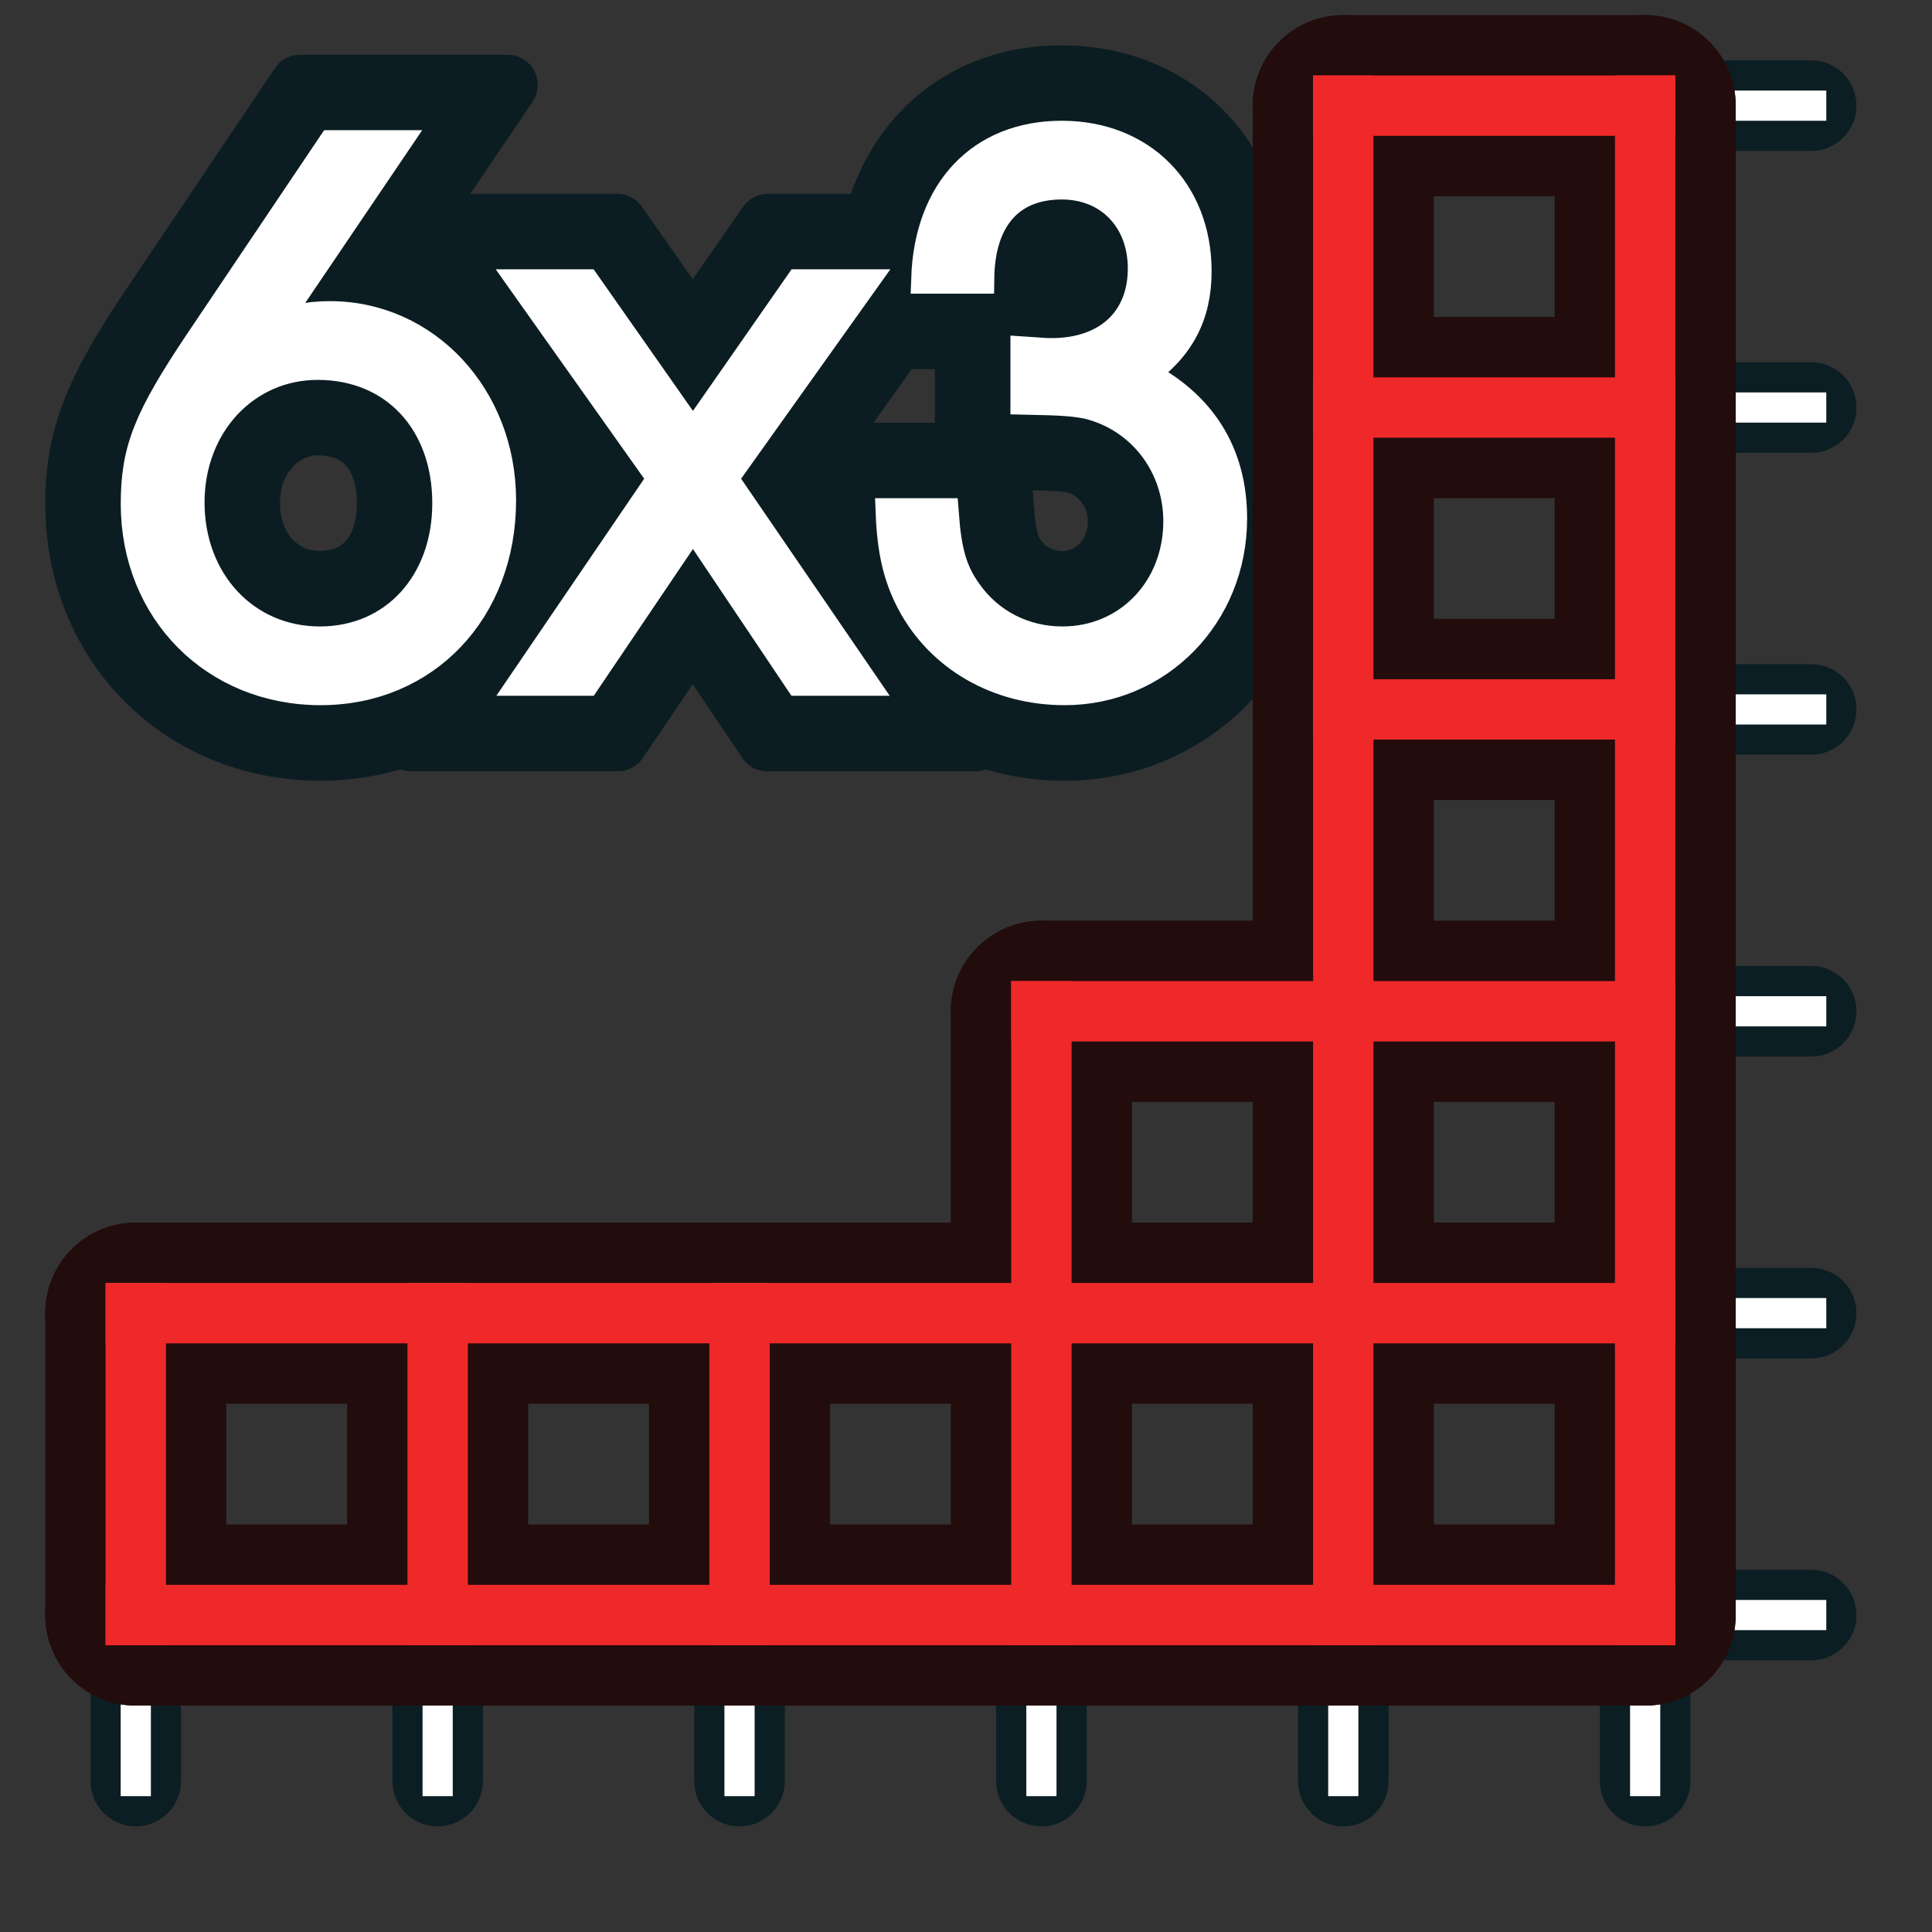 <?xml version="1.0" encoding="UTF-8" standalone="no"?>
<!-- Created with Inkscape (http://www.inkscape.org/) -->

<svg
   width="64"
   height="64"
   id="svg2869"
   version="1.1"
   viewBox="0 0 64 64"
   xmlns="http://www.w3.org/2000/svg"
   xmlns:svg="http://www.w3.org/2000/svg"
   xmlns:rdf="http://www.w3.org/1999/02/22-rdf-syntax-ns#"
   xmlns:cc="http://creativecommons.org/ns#"
   xmlns:dc="http://purl.org/dc/elements/1.1/">
  <rect x="0" y="0" width="64" height="64" fill="#333333" stroke="none"/>
  <defs
     id="defs2871">
    <linearGradient
       id="linearGradient5">
      <stop
         style="stop-color:#ef2929;stop-opacity:1;"
         offset="0"
         id="stop19" />
      <stop
         style="stop-color:#ef2929;stop-opacity:0;"
         offset="1"
         id="stop20" />
    </linearGradient>
    <linearGradient
       id="swatch18">
      <stop
         style="stop-color:#ef2929;stop-opacity:1;"
         offset="0"
         id="stop18" />
    </linearGradient>
    <linearGradient
       id="swatch15">
      <stop
         style="stop-color:#3d0000;stop-opacity:1;"
         offset="0"
         id="stop15" />
    </linearGradient>
    <linearGradient
       id="linearGradient5-1">
      <stop
         style="stop-color:#ef2929;stop-opacity:1;"
         offset="0"
         id="stop5" />
      <stop
         style="stop-color:#ef2929;stop-opacity:0;"
         offset="1"
         id="stop6" />
    </linearGradient>
    <linearGradient
       id="linearGradient3836-9">
      <stop
         style="stop-color:#a40000;stop-opacity:1"
         offset="0"
         id="stop3838-8" />
      <stop
         style="stop-color:#ef2929;stop-opacity:1"
         offset="1"
         id="stop3840-1" />
    </linearGradient>
    <linearGradient
       id="linearGradient3836-9-3">
      <stop
         style="stop-color:#a40000;stop-opacity:1"
         offset="0"
         id="stop3838-8-5" />
      <stop
         style="stop-color:#ef2929;stop-opacity:1"
         offset="1"
         id="stop3840-1-6" />
    </linearGradient>
    <linearGradient
       id="linearGradient2">
      <stop
         style="stop-color:#73d216;stop-opacity:1;"
         offset="0"
         id="stop1" />
      <stop
         style="stop-color:#8ae234;stop-opacity:1;"
         offset="1"
         id="stop2" />
    </linearGradient>
    <linearGradient
       id="linearGradient3836">
      <stop
         style="stop-color:#ad7fa8;stop-opacity:1"
         offset="0"
         id="stop3838" />
      <stop
         style="stop-color:#5c3566;stop-opacity:1"
         offset="1"
         id="stop3840" />
    </linearGradient>
    <linearGradient
       id="linearGradient3836-1">
      <stop
         style="stop-color:#729fcf;stop-opacity:1"
         offset="0"
         id="stop3838-9" />
      <stop
         style="stop-color:#204a87;stop-opacity:1"
         offset="1"
         id="stop3840-0" />
    </linearGradient>
    <linearGradient
       id="linearGradient3836-6">
      <stop
         style="stop-color:#ef2929;stop-opacity:1"
         offset="0"
         id="stop3838-91" />
      <stop
         style="stop-color:#a40000;stop-opacity:1"
         offset="1"
         id="stop3840-01" />
    </linearGradient>
    <clipPath
       clipPathUnits="userSpaceOnUse"
       id="clipPath1462">
      <path
         style="display:block;fill:#000000;fill-opacity:1;stroke:#000000;stroke-width:1px;stroke-linecap:butt;stroke-linejoin:miter;stroke-opacity:1"
         d="m 22,36 c 5.407,-1.906 10.878,-3.342 17,0 -0.422,6.469 -2.271,11.84 -7,15 C 24.173,45.351 23.112,40.679 22,36"
         id="path1464" />
    </clipPath>
    <linearGradient
       id="linearGradient3836-16">
      <stop
         style="stop-color:#729fcf;stop-opacity:1"
         offset="0"
         id="stop3838-86" />
      <stop
         style="stop-color:#204a87;stop-opacity:1"
         offset="1"
         id="stop3840-03" />
    </linearGradient>
    <clipPath
       clipPathUnits="userSpaceOnUse"
       id="clipath_lpe_path-effect11">
      <path
         style="display:block;fill:#000000;fill-opacity:1;stroke:#000000;stroke-width:1px;stroke-linecap:butt;stroke-linejoin:miter;stroke-opacity:1"
         d="m 22,36 c 5.407,-1.906 10.878,-3.342 17,0 -0.422,6.469 -2.271,11.84 -7,15 C 24.173,45.351 23.112,40.679 22,36"
         id="path11" />
    </clipPath>
  </defs>
  <g
     id="layer3"
     style="display:inline">
    <g
       id="g36"
       style="display:inline;stroke:#0b1e23;stroke-width:3;stroke-linecap:round;stroke-linejoin:round;stroke-dasharray:none;stroke-opacity:1">
      <path
         style="fill:none;fill-rule:evenodd;stroke:#0b1e23;stroke-width:3;stroke-linecap:round;stroke-linejoin:round;stroke-dasharray:none;stroke-opacity:1"
         d="M 5,53.5 H 54.5"
         id="path31" />
      <path
         style="fill:none;fill-rule:evenodd;stroke:#0b1e23;stroke-width:3;stroke-linecap:round;stroke-linejoin:round;stroke-dasharray:none;stroke-opacity:1"
         d="M 4.498,53.5 V 59"
         id="path32" />
      <path
         style="fill:none;fill-rule:evenodd;stroke:#0b1e23;stroke-width:3;stroke-linecap:round;stroke-linejoin:round;stroke-dasharray:none;stroke-opacity:1"
         d="M 14.498,53.5 V 59"
         id="path33" />
      <path
         style="fill:none;fill-rule:evenodd;stroke:#0b1e23;stroke-width:3;stroke-linecap:round;stroke-linejoin:round;stroke-dasharray:none;stroke-opacity:1"
         d="M 24.498,53.5 V 59"
         id="path34" />
      <path
         style="fill:none;fill-rule:evenodd;stroke:#0b1e23;stroke-width:3;stroke-linecap:round;stroke-linejoin:round;stroke-dasharray:none;stroke-opacity:1"
         d="M 34.498,53.5 V 59"
         id="path35" />
      <path
         style="fill:none;fill-rule:evenodd;stroke:#0b1e23;stroke-width:3;stroke-linecap:round;stroke-linejoin:round;stroke-dasharray:none;stroke-opacity:1"
         d="M 44.498,53.5 V 59"
         id="path36" />
      <path
         style="fill:none;fill-rule:evenodd;stroke:#0b1e23;stroke-width:3;stroke-linecap:round;stroke-linejoin:round;stroke-dasharray:none;stroke-opacity:1"
         d="M 54.498,53.5 V 59"
         id="path65" />
    </g>
    <g
       id="g92"
       style="display:inline;stroke:#0b1e23;stroke-width:3;stroke-linecap:round;stroke-linejoin:round;stroke-dasharray:none;stroke-opacity:1"
       transform="rotate(-90,29.498,28.5)">
      <path
         style="fill:none;fill-rule:evenodd;stroke:#0b1e23;stroke-width:3;stroke-linecap:round;stroke-linejoin:round;stroke-dasharray:none;stroke-opacity:1"
         d="M 5,53.5 H 54.5"
         id="path86" />
      <path
         style="fill:none;fill-rule:evenodd;stroke:#0b1e23;stroke-width:3;stroke-linecap:round;stroke-linejoin:round;stroke-dasharray:none;stroke-opacity:1"
         d="M 4.498,53.5 V 59"
         id="path87" />
      <path
         style="fill:none;fill-rule:evenodd;stroke:#0b1e23;stroke-width:3;stroke-linecap:round;stroke-linejoin:round;stroke-dasharray:none;stroke-opacity:1"
         d="M 14.498,53.5 V 59"
         id="path88" />
      <path
         style="fill:none;fill-rule:evenodd;stroke:#0b1e23;stroke-width:3;stroke-linecap:round;stroke-linejoin:round;stroke-dasharray:none;stroke-opacity:1"
         d="M 24.498,53.5 V 59"
         id="path89" />
      <path
         style="fill:none;fill-rule:evenodd;stroke:#0b1e23;stroke-width:3;stroke-linecap:round;stroke-linejoin:round;stroke-dasharray:none;stroke-opacity:1"
         d="M 34.498,53.5 V 59"
         id="path90" />
      <path
         style="fill:none;fill-rule:evenodd;stroke:#0b1e23;stroke-width:3;stroke-linecap:round;stroke-linejoin:round;stroke-dasharray:none;stroke-opacity:1"
         d="M 44.498,53.5 V 59"
         id="path91" />
      <path
         style="fill:none;fill-rule:evenodd;stroke:#0b1e23;stroke-width:3;stroke-linecap:round;stroke-linejoin:round;stroke-dasharray:none;stroke-opacity:1"
         d="M 54.498,53.5 V 59"
         id="path92" />
    </g>
    <g
       id="g79"
       style="display:inline;stroke:#ffffff;stroke-linecap:square">
      <path
         style="fill:none;fill-rule:evenodd;stroke:#ffffff;stroke-width:1px;stroke-linecap:square;stroke-linejoin:miter;stroke-opacity:1"
         d="M 4.498,53.5 H 54.5"
         id="path73" />
      <path
         style="fill:none;fill-rule:evenodd;stroke:#ffffff;stroke-width:1px;stroke-linecap:square;stroke-linejoin:miter;stroke-opacity:1"
         d="M 4.498,53.5 V 59"
         id="path74" />
      <path
         style="fill:none;fill-rule:evenodd;stroke:#ffffff;stroke-width:1px;stroke-linecap:square;stroke-linejoin:miter;stroke-opacity:1"
         d="M 14.498,53.5 V 59"
         id="path75" />
      <path
         style="fill:none;fill-rule:evenodd;stroke:#ffffff;stroke-width:1px;stroke-linecap:square;stroke-linejoin:miter;stroke-opacity:1"
         d="M 24.498,53.5 V 59"
         id="path76" />
      <path
         style="fill:none;fill-rule:evenodd;stroke:#ffffff;stroke-width:1px;stroke-linecap:square;stroke-linejoin:miter;stroke-opacity:1"
         d="M 34.498,53.5 V 59"
         id="path77" />
      <path
         style="fill:none;fill-rule:evenodd;stroke:#ffffff;stroke-width:1px;stroke-linecap:square;stroke-linejoin:miter;stroke-opacity:1"
         d="M 44.498,53.5 V 59"
         id="path78" />
      <path
         style="fill:none;fill-rule:evenodd;stroke:#ffffff;stroke-width:1px;stroke-linecap:square;stroke-linejoin:miter;stroke-opacity:1"
         d="M 54.498,53.5 V 59"
         id="path79" />
    </g>
    <g
       id="g99"
       style="display:inline;stroke:#ffffff;stroke-linecap:square"
       transform="rotate(-90,29.498,28.5)">
      <path
         style="fill:none;fill-rule:evenodd;stroke:#ffffff;stroke-width:1px;stroke-linecap:square;stroke-linejoin:miter;stroke-opacity:1"
         d="M 4.498,53.5 H 54.5"
         id="path93" />
      <path
         style="fill:none;fill-rule:evenodd;stroke:#ffffff;stroke-width:1px;stroke-linecap:square;stroke-linejoin:miter;stroke-opacity:1"
         d="M 4.498,53.5 V 59"
         id="path94" />
      <path
         style="fill:none;fill-rule:evenodd;stroke:#ffffff;stroke-width:1px;stroke-linecap:square;stroke-linejoin:miter;stroke-opacity:1"
         d="M 14.498,53.5 V 59"
         id="path95" />
      <path
         style="fill:none;fill-rule:evenodd;stroke:#ffffff;stroke-width:1px;stroke-linecap:square;stroke-linejoin:miter;stroke-opacity:1"
         d="M 24.498,53.5 V 59"
         id="path96" />
      <path
         style="fill:none;fill-rule:evenodd;stroke:#ffffff;stroke-width:1px;stroke-linecap:square;stroke-linejoin:miter;stroke-opacity:1"
         d="M 34.498,53.5 V 59"
         id="path97" />
      <path
         style="fill:none;fill-rule:evenodd;stroke:#ffffff;stroke-width:1px;stroke-linecap:square;stroke-linejoin:miter;stroke-opacity:1"
         d="M 44.498,53.5 V 59"
         id="path98" />
      <path
         style="fill:none;fill-rule:evenodd;stroke:#ffffff;stroke-width:1px;stroke-linecap:square;stroke-linejoin:miter;stroke-opacity:1"
         d="M 54.498,53.5 V 59"
         id="path99" />
    </g>
    <g
       id="g129">
      <path
         style="font-size:24px;line-height:1.25;font-family:Evolventa;-inkscape-font-specification:'Evolventa, Normal';letter-spacing:0px;word-spacing:0px;fill:#0b1d23;fill-opacity:1;stroke:#0b1d23;stroke-linejoin:round;stroke-opacity:1;stroke-width:2;stroke-dasharray:none"
         d="m 47.859,2.199 c -3.203,0 -5.513,1.99 -6.242,4.92 H 38.127 L 35.639,10.693 33.131,7.119 h -6.748 l 3.119,-4.607 h -6.875 L 17.639,9.926 C 15.849,12.597 15.188,14.156 15.188,16.393 c 0,4.641 3.487,8.168 8.121,8.168 1.162,0 2.246,-0.231 3.217,-0.65 l -0.23,0.338 h 6.859 l 2.484,-3.676 2.467,3.676 h 6.898 l -0.217,-0.316 c 0.971,0.41 2.044,0.629 3.168,0.629 4.239,0 7.545,-3.411 7.545,-7.689 0,-2.031 -0.697,-3.756 -2.014,-5.072 0.546,-0.906 0.838,-1.945 0.838,-3.111 0,-3.734 -2.716,-6.488 -6.465,-6.488 z m -21.562,5.047 1.625,2.291 C 27.2,9.026 26.383,8.649 25.5,8.422 Z m 21.562,0.562 c 0.433,0 0.688,0.222 0.688,0.783 0,0.538 -0.199,0.809 -1.023,0.809 -0.074,0 -0.298,-0.018 -0.406,-0.025 l 0.006,-0.424 c 0.012,-1.018 0.313,-1.143 0.736,-1.143 z m -5.482,3.119 h 2.283 v 3.775 h -4.545 l 0.082,2.078 c 0.007,0.175 0.025,0.333 0.037,0.5 l -1.168,-1.707 z m -11.467,2.824 1.293,1.822 -0.951,1.396 c 0.017,-0.231 0.031,-0.463 0.031,-0.699 0,-0.879 -0.133,-1.725 -0.373,-2.52 z m -7.699,0.031 c 1.379,0 2.297,0.895 2.297,2.584 0,1.677 -0.918,2.584 -2.225,2.584 -1.278,0 -2.32,-1.018 -2.32,-2.607 0,-1.523 1.078,-2.561 2.248,-2.561 z m 22.609,1.135 0.799,0.018 c 1.104,0.023 1.388,0.046 1.668,0.1 0.818,0.217 1.438,1 1.438,1.932 0,1.155 -0.843,1.984 -1.84,1.984 -0.641,0 -1.195,-0.299 -1.527,-0.775 l -0.006,-0.01 -0.008,-0.008 c -0.171,-0.239 -0.323,-0.53 -0.402,-1.604 z"
         id="path118"
         aria-label="6x3 "
         transform="translate(-12.688,0.301)" />
      <path
         style="font-size:24px;line-height:1.25;font-family:Evolventa;-inkscape-font-specification:'Evolventa, Normal';letter-spacing:0px;word-spacing:0px;fill:#ffffff;stroke:#ffffff"
         d="m 11.004,4.812 -4.392,6.528 c -1.704,2.544 -2.112,3.576 -2.112,5.352 0,3.528 2.616,6.168 6.12,6.168 3.456,0 5.976,-2.64 5.976,-6.288 0,-3.408 -2.496,-6.096 -5.664,-6.096 -0.744,0 -1.272,0.12 -2.064,0.504 l 4.176,-6.168 z m -0.48,7.272 c 2.544,0 4.296,1.872 4.296,4.584 0,2.664 -1.752,4.584 -4.224,4.584 -2.472,0 -4.32,-1.968 -4.32,-4.608 0,-2.592 1.848,-4.56 4.248,-4.56 z m 6.864,10.464 h 2.016 l 3.552,-5.256 3.528,5.256 h 2.04 l -4.584,-6.696 4.584,-6.432 h -2.04 l -3.528,5.064 -3.552,-5.064 h -2.016 l 4.56,6.432 z M 32.436,9.228 c 0.024,-1.992 1.008,-3.12 2.736,-3.12 1.584,0 2.688,1.152 2.688,2.784 0,1.728 -1.176,2.808 -3.024,2.808 -0.144,0 -0.168,0 -0.864,-0.048 v 1.584 c 1.176,0.024 1.584,0.048 2.064,0.144 1.776,0.432 3,2.016 3,3.888 0,2.256 -1.656,3.984 -3.84,3.984 -1.296,0 -2.448,-0.6 -3.168,-1.632 -0.48,-0.672 -0.672,-1.32 -0.768,-2.616 h -1.752 c 0.048,1.224 0.24,2.088 0.696,2.952 0.96,1.8 2.856,2.904 5.064,2.904 3.096,0 5.544,-2.496 5.544,-5.688 0,-2.136 -1.008,-3.768 -3,-4.776 1.248,-0.864 1.824,-1.944 1.824,-3.408 0,-2.64 -1.824,-4.488 -4.464,-4.488 -2.664,0 -4.392,1.824 -4.488,4.728 z"
         id="text3025-9"
         aria-label="6x3 " />
    </g>
    <g
       id="g130"
       style="stroke-width:6;stroke-dasharray:none">
      <path
         style="fill:none;fill-opacity:1;stroke:#220c0c;stroke-width:6;stroke-linecap:round;stroke-linejoin:round;stroke-dasharray:none;stroke-opacity:1"
         d="m 54.498,33.5 h -20"
         id="path123" />
      <path
         style="fill:none;fill-opacity:1;stroke:#220c0c;stroke-width:6;stroke-linecap:round;stroke-linejoin:round;stroke-dasharray:none;stroke-opacity:1"
         d="M 54.498,53.5 H 4.498"
         id="path122" />
      <path
         style="fill:none;fill-opacity:1;stroke:#220c0c;stroke-width:6;stroke-linecap:round;stroke-linejoin:round;stroke-dasharray:none;stroke-opacity:1"
         d="m 34.498,33.5 v 20"
         id="path121" />
      <path
         style="fill:none;fill-opacity:1;stroke:#220c0c;stroke-width:6;stroke-linecap:round;stroke-linejoin:round;stroke-dasharray:none;stroke-opacity:1"
         d="m 44.498,3.5 v 50"
         id="path120" />
      <path
         style="fill:none;fill-opacity:1;stroke:#220c0c;stroke-width:6;stroke-linecap:round;stroke-linejoin:round;stroke-dasharray:none;stroke-opacity:1"
         d="m 54.498,3.498 0,50.002"
         id="path119" />
      <path
         style="fill:none;fill-opacity:1;stroke:#220c0c;stroke-width:6;stroke-linecap:round;stroke-linejoin:round;stroke-dasharray:none;stroke-opacity:1"
         d="m 54.498,43.5 h -50"
         id="path101" />
      <path
         style="fill:none;fill-opacity:1;stroke:#220c0c;stroke-width:6;stroke-linecap:round;stroke-linejoin:round;stroke-dasharray:none;stroke-opacity:1"
         d="m 54.498,23.5 h -10"
         id="path124" />
      <path
         style="fill:none;fill-opacity:1;stroke:#220c0c;stroke-width:6;stroke-linecap:round;stroke-linejoin:round;stroke-dasharray:none;stroke-opacity:1"
         d="m 54.498,13.5 h -10"
         id="path125" />
      <path
         style="fill:none;fill-opacity:1;stroke:#220c0c;stroke-width:6;stroke-linecap:round;stroke-linejoin:round;stroke-dasharray:none;stroke-opacity:1"
         d="m 54.498,3.5 -10,0"
         id="path126" />
      <path
         style="fill:none;fill-opacity:1;stroke:#220c0c;stroke-width:6;stroke-linecap:round;stroke-linejoin:round;stroke-dasharray:none;stroke-opacity:1"
         d="m 24.498,43.5 0,10"
         id="path127" />
      <path
         style="fill:none;fill-opacity:1;stroke:#220c0c;stroke-width:6;stroke-linecap:round;stroke-linejoin:round;stroke-dasharray:none;stroke-opacity:1"
         d="m 14.498,43.5 v 10"
         id="path128" />
      <path
         style="fill:none;fill-opacity:1;stroke:#220c0c;stroke-width:6;stroke-linecap:round;stroke-linejoin:round;stroke-dasharray:none;stroke-opacity:1"
         d="m 4.498,43.5 v 10"
         id="path129" />
    </g>
    <g
       id="g141">
      <path
         style="fill:none;fill-opacity:1;stroke:#ef2929;stroke-width:2;stroke-linecap:square;stroke-linejoin:miter;stroke-dasharray:none;stroke-opacity:1"
         d="m 54.498,33.5 h -20"
         id="path130" />
      <path
         style="fill:none;fill-opacity:1;stroke:#ef2929;stroke-width:2;stroke-linecap:square;stroke-linejoin:miter;stroke-dasharray:none;stroke-opacity:1"
         d="M 54.498,53.5 H 4.498"
         id="path131" />
      <path
         style="fill:none;fill-opacity:1;stroke:#ef2929;stroke-width:2;stroke-linecap:square;stroke-linejoin:miter;stroke-dasharray:none;stroke-opacity:1"
         d="m 34.498,33.5 v 20"
         id="path132" />
      <path
         style="fill:none;fill-opacity:1;stroke:#ef2929;stroke-width:2;stroke-linecap:square;stroke-linejoin:miter;stroke-dasharray:none;stroke-opacity:1"
         d="m 44.498,3.5 v 50"
         id="path133" />
      <path
         style="fill:none;fill-opacity:1;stroke:#ef2929;stroke-width:2;stroke-linecap:square;stroke-linejoin:miter;stroke-dasharray:none;stroke-opacity:1"
         d="m 54.498,3.498 0,50.002"
         id="path134" />
      <path
         style="fill:none;fill-opacity:1;stroke:#ef2929;stroke-width:2;stroke-linecap:square;stroke-linejoin:miter;stroke-dasharray:none;stroke-opacity:1"
         d="m 54.498,43.5 h -50"
         id="path135" />
      <path
         style="fill:none;fill-opacity:1;stroke:#ef2929;stroke-width:2;stroke-linecap:square;stroke-linejoin:miter;stroke-dasharray:none;stroke-opacity:1"
         d="m 54.498,23.5 h -10"
         id="path136" />
      <path
         style="fill:none;fill-opacity:1;stroke:#ef2929;stroke-width:2;stroke-linecap:square;stroke-linejoin:miter;stroke-dasharray:none;stroke-opacity:1"
         d="m 54.498,13.5 h -10"
         id="path137" />
      <path
         style="fill:none;fill-opacity:1;stroke:#ef2929;stroke-width:2;stroke-linecap:square;stroke-linejoin:miter;stroke-dasharray:none;stroke-opacity:1"
         d="m 54.498,3.5 -10,0"
         id="path138" />
      <path
         style="fill:none;fill-opacity:1;stroke:#ef2929;stroke-width:2;stroke-linecap:square;stroke-linejoin:miter;stroke-dasharray:none;stroke-opacity:1"
         d="m 24.498,43.5 0,10"
         id="path139" />
      <path
         style="fill:none;fill-opacity:1;stroke:#ef2929;stroke-width:2;stroke-linecap:square;stroke-linejoin:miter;stroke-dasharray:none;stroke-opacity:1"
         d="m 14.498,43.5 v 10"
         id="path140" />
      <path
         style="fill:none;fill-opacity:1;stroke:#ef2929;stroke-width:2;stroke-linecap:square;stroke-linejoin:miter;stroke-dasharray:none;stroke-opacity:1"
         d="m 4.498,43.5 v 10"
         id="path141" />
    </g>
  </g>
</svg>
